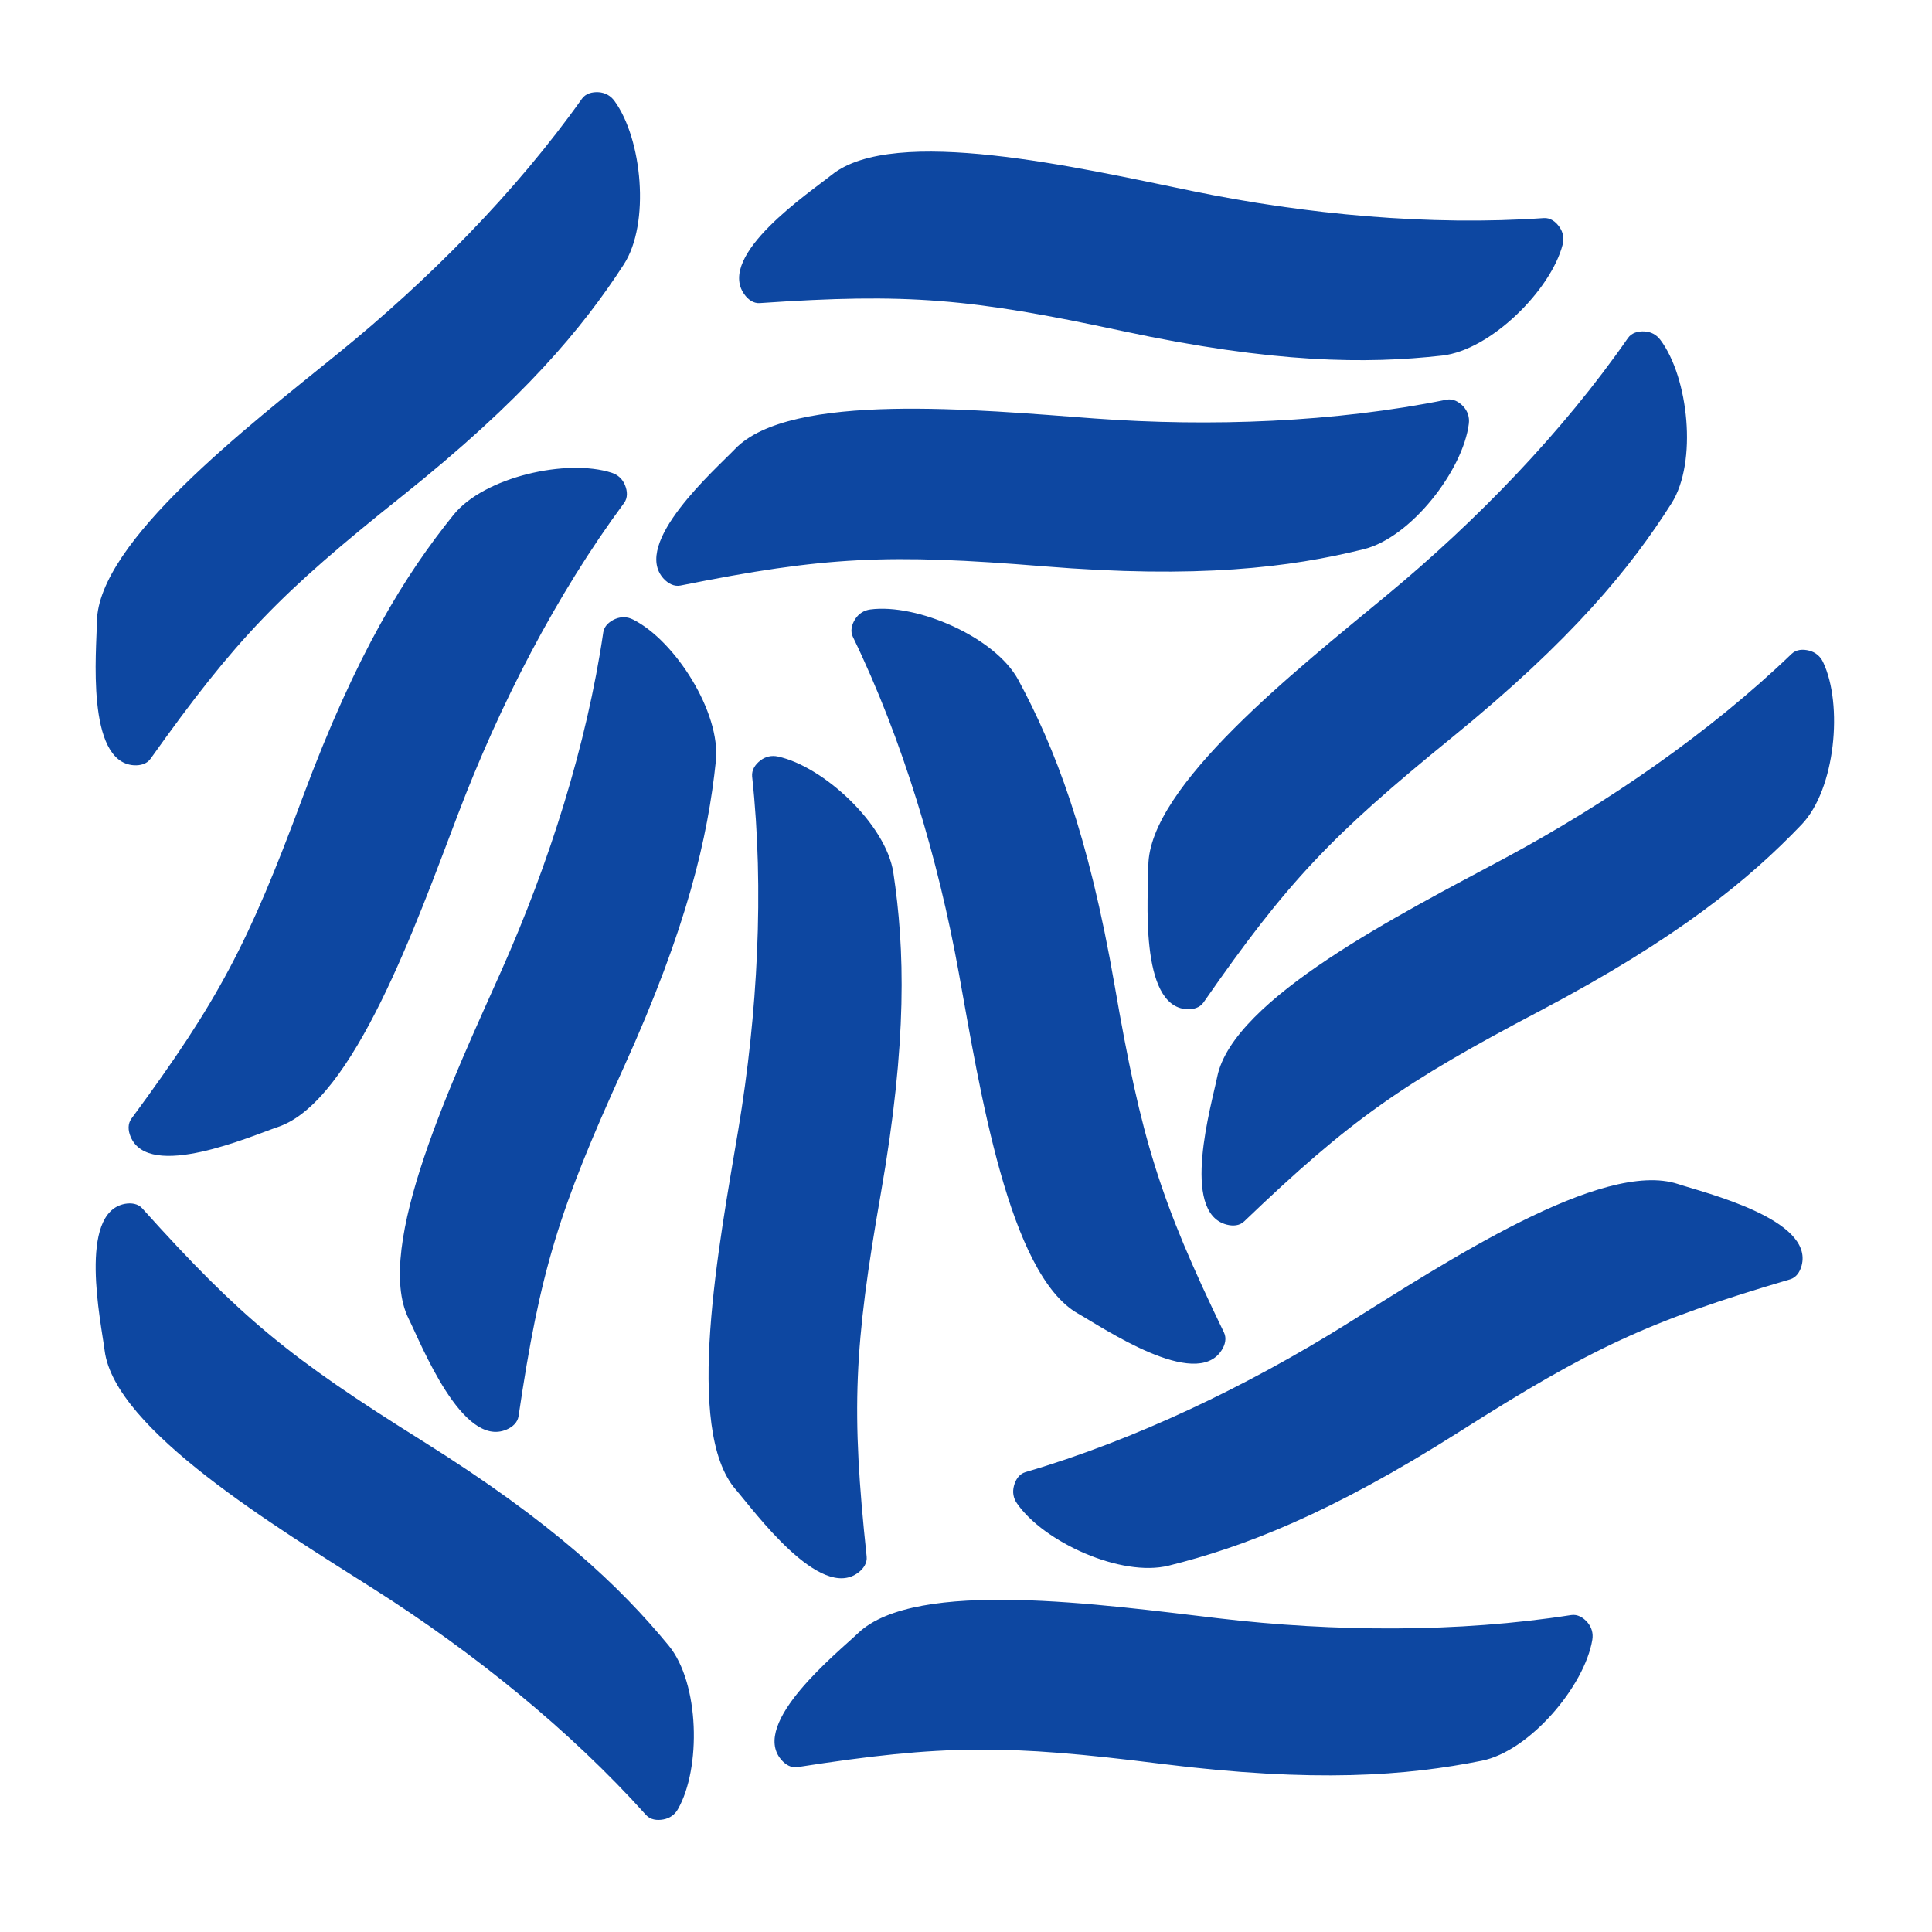 <?xml version="1.0" encoding="iso-8859-1"?>
<!-- Generator: Adobe Illustrator 16.0.2, SVG Export Plug-In . SVG Version: 6.00 Build 0)  -->
<!DOCTYPE svg PUBLIC "-//W3C//DTD SVG 1.1//EN" "http://www.w3.org/Graphics/SVG/1.1/DTD/svg11.dtd">
<svg version="1.1" id="co_x5F_food_x5F_2" xmlns="http://www.w3.org/2000/svg" xmlns:xlink="http://www.w3.org/1999/xlink" x="0px"
	 y="0px" width="40px" height="40px" viewBox="0 0 40 40" style="enable-background:new 0 0 40 40;" xml:space="preserve">
<path fill="#0D47A1" style="fill-rule:evenodd;clip-rule:evenodd;" d="M16.106,15.663c0.947,0.205,2.24,1.406,2.39,2.407
	c0.235,1.559,0.296,3.468-0.259,6.638c-0.555,3.171-0.618,4.479-0.294,7.518c0.014,0.133-0.063,0.248-0.17,0.33
	c-0.791,0.611-2.161-1.279-2.539-1.715c-1.083-1.249-0.344-5.086,0.054-7.467c0.396-2.381,0.538-4.95,0.284-7.298
	c-0.013-0.134,0.064-0.249,0.17-0.33C15.85,15.662,15.975,15.635,16.106,15.663L16.106,15.663z M32.967,33.95
	c0.022-0.133-0.013-0.256-0.099-0.359c-0.088-0.102-0.206-0.174-0.34-0.153c-2.333,0.365-4.906,0.35-7.303,0.067
	c-2.397-0.281-6.266-0.834-7.461,0.309c-0.417,0.398-2.239,1.858-1.59,2.618c0.088,0.103,0.206,0.176,0.339,0.154
	c3.02-0.471,4.329-0.471,7.521-0.069c3.194,0.399,5.099,0.247,6.644-0.063C31.671,36.256,32.808,34.907,32.967,33.95L32.967,33.95z
	 M12.667,9.789c-0.923-0.301-2.644,0.083-3.278,0.871c-0.989,1.228-2.007,2.846-3.127,5.861c-1.121,3.017-1.728,4.178-3.54,6.638
	c-0.08,0.107-0.071,0.247-0.02,0.37c0.372,0.927,2.51-0.013,3.057-0.198c1.564-0.531,2.863-4.216,3.723-6.472
	c0.857-2.257,2.034-4.546,3.438-6.444c0.08-0.107,0.071-0.247,0.02-0.371C12.889,9.918,12.795,9.831,12.667,9.789L12.667,9.789z
	 M14.036,37.456c0.481-0.843,0.451-2.605-0.192-3.387c-1.002-1.216-2.383-2.538-5.111-4.244s-3.743-2.533-5.787-4.806
	c-0.089-0.1-0.227-0.118-0.358-0.095c-0.984,0.18-0.494,2.463-0.422,3.035c0.205,1.641,3.553,3.654,5.589,4.95
	c2.037,1.296,4.042,2.909,5.619,4.667c0.09,0.101,0.228,0.118,0.359,0.094S13.971,37.573,14.036,37.456L14.036,37.456z
	 M12.721,2.089c0.574,0.782,0.745,2.538,0.193,3.388c-0.857,1.322-2.078,2.792-4.594,4.798c-2.516,2.005-3.432,2.943-5.203,5.434
	c-0.077,0.109-0.212,0.143-0.347,0.135C1.774,15.775,2,13.452,2.006,12.875c0.019-1.653,3.115-4.035,4.99-5.555
	c1.876-1.52,3.686-3.35,5.052-5.275c0.078-0.11,0.212-0.144,0.347-0.136C12.529,1.919,12.642,1.98,12.721,2.089L12.721,2.089z
	 M13.109,12.828c-0.119-0.061-0.247-0.065-0.371-0.013c-0.124,0.054-0.229,0.146-0.248,0.277c-0.343,2.337-1.123,4.789-2.105,6.995
	c-0.982,2.204-2.66,5.733-1.925,7.215c0.258,0.516,1.109,2.689,2.027,2.296c0.125-0.053,0.229-0.146,0.249-0.277
	c0.447-3.023,0.837-4.273,2.169-7.203c1.331-2.929,1.752-4.793,1.916-6.36C14.926,14.751,13.977,13.265,13.109,12.828L13.109,12.828
	z M32.353,5.063c-0.241,0.939-1.488,2.186-2.495,2.299c-1.566,0.175-3.477,0.164-6.623-0.509c-3.146-0.675-4.451-0.787-7.501-0.578
	c-0.134,0.011-0.245-0.072-0.324-0.182c-0.581-0.813,1.359-2.111,1.81-2.473c1.29-1.035,5.096-0.152,7.46,0.334
	c2.364,0.487,4.928,0.725,7.281,0.561c0.135-0.01,0.247,0.073,0.324,0.183C32.363,4.807,32.386,4.935,32.353,5.063L32.353,5.063z
	 M30.411,8.769c0.015-0.133-0.024-0.256-0.115-0.354c-0.093-0.099-0.214-0.165-0.346-0.14c-2.314,0.469-4.887,0.565-7.293,0.389
	c-2.407-0.178-6.296-0.561-7.44,0.633c-0.398,0.416-2.155,1.955-1.474,2.687c0.091,0.097,0.214,0.165,0.345,0.139
	c2.996-0.603,4.304-0.66,7.511-0.399c3.207,0.262,5.105,0.025,6.635-0.353C29.217,11.128,30.293,9.731,30.411,8.769L30.411,8.769z
	 M21.057,31.128c0.552,0.798,2.155,1.531,3.139,1.287c1.529-0.381,3.316-1.055,6.032-2.78s3.901-2.284,6.833-3.147
	c0.129-0.038,0.204-0.154,0.239-0.283c0.262-0.964-2.009-1.509-2.556-1.69c-1.568-0.522-4.83,1.629-6.878,2.907
	c-2.048,1.277-4.368,2.392-6.634,3.056c-0.129,0.038-0.205,0.154-0.239,0.284C20.958,30.892,20.979,31.018,21.057,31.128
	L21.057,31.128z M34.377,7.038c-0.08-0.107-0.193-0.169-0.328-0.176C33.915,6.854,33.78,6.89,33.704,7
	c-1.347,1.94-3.137,3.789-4.997,5.327c-1.859,1.54-4.932,3.955-4.932,5.607c0,0.577-0.201,2.903,0.796,2.96
	c0.133,0.008,0.269-0.029,0.346-0.139c1.744-2.51,2.649-3.456,5.146-5.487c2.494-2.031,3.699-3.515,4.544-4.847
	C35.148,9.567,34.958,7.814,34.377,7.038L34.377,7.038z M37.745,13.709c0.417,0.876,0.256,2.631-0.444,3.362
	c-1.09,1.139-2.564,2.354-5.41,3.854c-2.849,1.498-3.923,2.247-6.13,4.361c-0.096,0.094-0.234,0.102-0.365,0.068
	c-0.967-0.252-0.309-2.492-0.195-3.059c0.327-1.62,3.814-3.381,5.943-4.521c2.126-1.141,4.246-2.6,5.948-4.235
	c0.098-0.095,0.236-0.102,0.367-0.068C37.589,13.505,37.688,13.588,37.745,13.709L37.745,13.709z M18.019,12.618
	c-0.132,0.018-0.24,0.086-0.313,0.199c-0.072,0.113-0.107,0.248-0.048,0.369c1.03,2.124,1.766,4.591,2.195,6.967
	c0.43,2.375,1.029,6.235,2.471,7.046c0.502,0.282,2.432,1.6,2.968,0.757c0.073-0.112,0.107-0.248,0.049-0.368
	c-1.331-2.751-1.713-4.005-2.262-7.176c-0.547-3.171-1.249-4.947-1.996-6.335C20.602,13.186,18.981,12.491,18.019,12.618z"/>
</svg>
